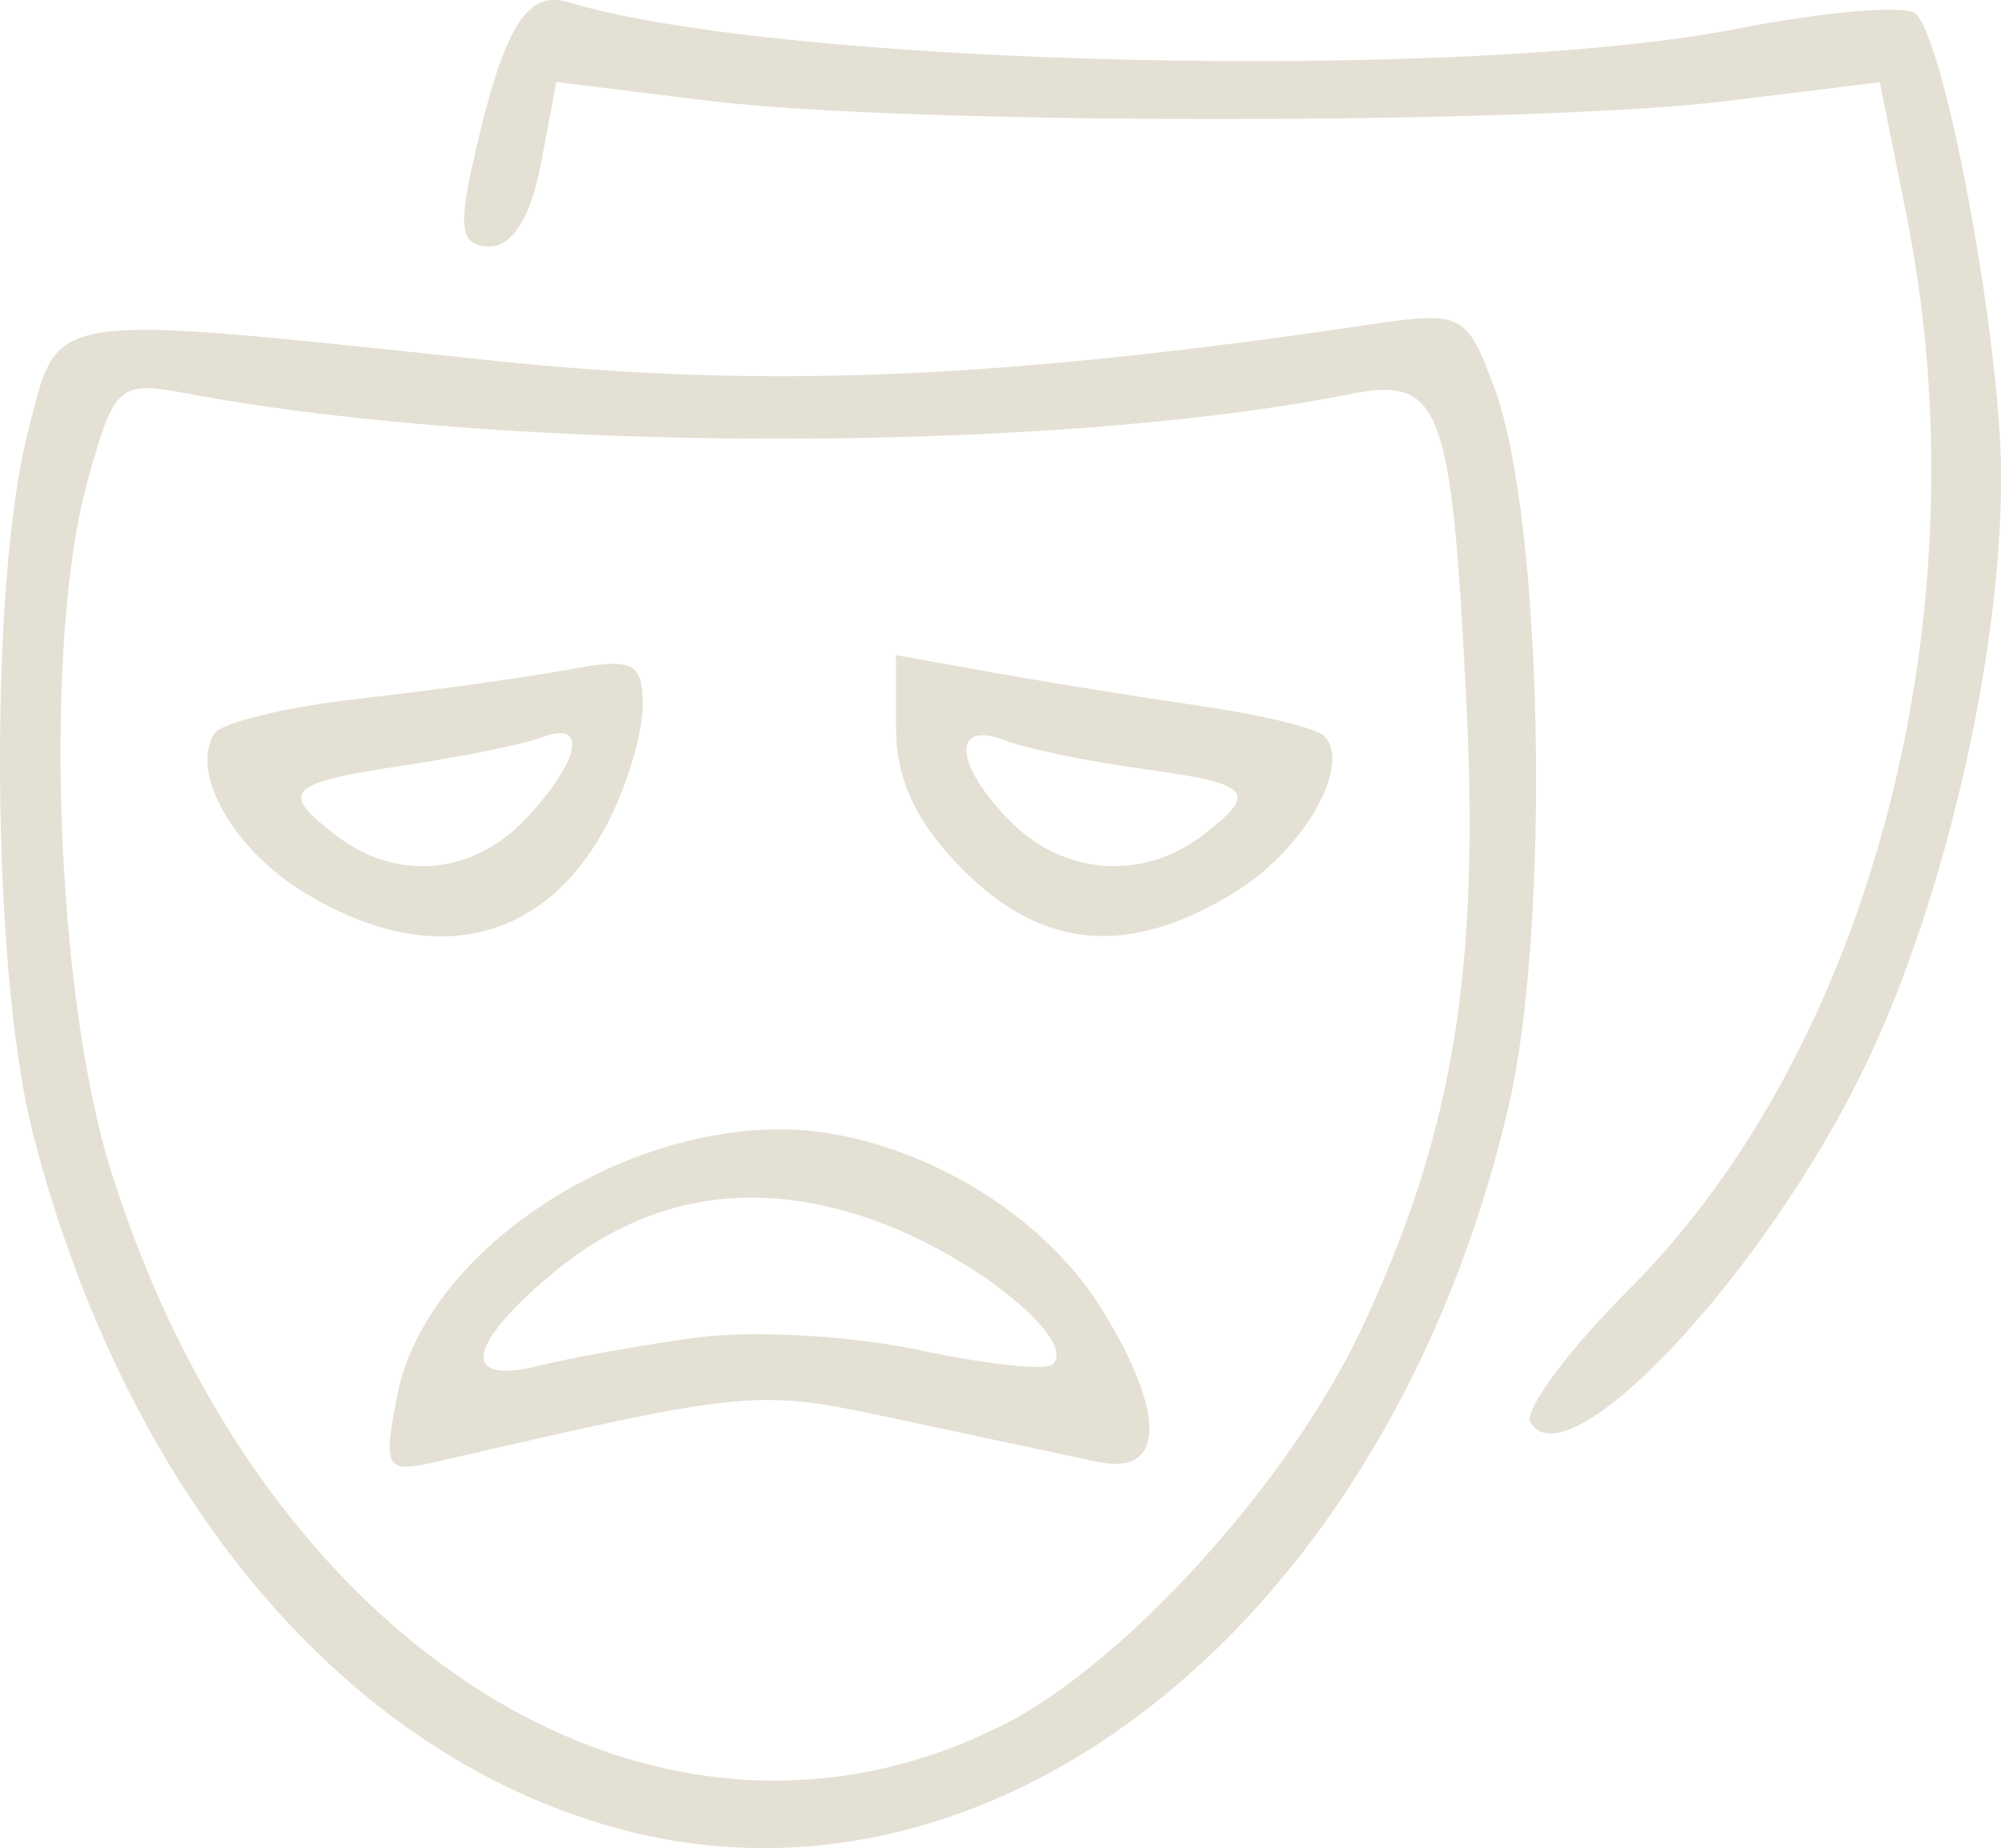 <?xml version="1.0" encoding="UTF-8" standalone="no"?>
<!-- Created with Inkscape (http://www.inkscape.org/) -->

<svg
   width="22.981mm"
   height="21.227mm"
   viewBox="0 0 22.981 21.227"
   version="1.1"
   id="svg5"
   xml:space="preserve"
   inkscape:version="1.2.2 (732a01da63, 2022-12-09)"
   sodipodi:docname="Драма-dark.svg"
   xmlns:inkscape="http://www.inkscape.org/namespaces/inkscape"
   xmlns:sodipodi="http://sodipodi.sourceforge.net/DTD/sodipodi-0.dtd"
   xmlns="http://www.w3.org/2000/svg"
   xmlns:svg="http://www.w3.org/2000/svg"><sodipodi:namedview
     id="namedview7"
     pagecolor="#ffffff"
     bordercolor="#000000"
     borderopacity="0.25"
     inkscape:showpageshadow="2"
     inkscape:pageopacity="0.0"
     inkscape:pagecheckerboard="0"
     inkscape:deskcolor="#d1d1d1"
     inkscape:document-units="mm"
     showgrid="false"
     inkscape:zoom="0.24542999"
     inkscape:cx="415.59713"
     inkscape:cy="252.61786"
     inkscape:window-width="1366"
     inkscape:window-height="705"
     inkscape:window-x="-8"
     inkscape:window-y="-8"
     inkscape:window-maximized="1"
     inkscape:current-layer="layer1" /><defs
     id="defs2" /><g
     inkscape:label="Слой 1"
     inkscape:groupmode="layer"
     id="layer1"
     transform="translate(380.157,-57.366)"><path
       d="m -373.096,78.357 c -3.125,-0.867 -5.61,-3.828 -6.681,-7.963 -0.481,-1.858 -0.512,-6.327 -0.056,-8.08 0.361,-1.391 0.119,-1.355 5.368,-0.803 3.085,0.324 5.795,0.211 10.052,-0.419 1.047,-0.155 1.101,-0.127 1.419,0.729 0.559,1.502 0.649,6.184 0.159,8.271 -1.376,5.863 -5.871,9.483 -10.263,8.265 z m 4.475,-1.187 c 1.401,-0.715 3.283,-2.798 4.1,-4.539 1.047,-2.231 1.359,-4.088 1.206,-7.181 -0.171,-3.45 -0.291,-3.767 -1.347,-3.556 -3.412,0.682 -9.668,0.681 -13.314,-0.003 -0.821,-0.154 -0.864,-0.118 -1.173,0.991 -0.513,1.836 -0.376,5.888 0.268,7.937 1.739,5.533 6.313,8.364 10.26,6.35 z m -6.975,-3.771 c 0.348,-1.815 2.989,-3.388 5.041,-3.003 1.261,0.236 2.458,1.03 3.071,2.036 0.728,1.194 0.701,1.887 -0.068,1.724 -0.327,-0.07 -1.341,-0.286 -2.253,-0.481 -1.683,-0.361 -1.684,-0.361 -5.328,0.477 -0.598,0.138 -0.626,0.093 -0.464,-0.752 z m 3.441,-0.67 c 0.633,-0.087 1.781,-0.022 2.552,0.143 0.771,0.165 1.463,0.239 1.538,0.164 0.273,-0.273 -0.836,-1.19 -1.954,-1.617 -1.417,-0.541 -2.704,-0.344 -3.808,0.585 -0.979,0.824 -1.039,1.274 -0.14,1.048 0.364,-0.091 1.179,-0.237 1.812,-0.324 z m -4.501,-5.107 c -0.822,-0.501 -1.32,-1.377 -1.04,-1.83 0.078,-0.126 0.83,-0.307 1.671,-0.402 0.841,-0.095 1.916,-0.244 2.389,-0.332 0.754,-0.14 0.86,-0.09 0.86,0.412 0,0.315 -0.18,0.92 -0.4,1.345 -0.718,1.388 -2.027,1.691 -3.479,0.806 z m 2.546,-0.861 c 0.619,-0.665 0.708,-1.13 0.176,-0.926 -0.2,0.077 -0.914,0.222 -1.587,0.323 -1.352,0.203 -1.441,0.298 -0.761,0.814 0.692,0.525 1.566,0.44 2.173,-0.211 z m 5.017,0.599 c -0.533,-0.533 -0.773,-1.037 -0.773,-1.621 v -0.848 l 1.124,0.201 c 0.618,0.111 1.688,0.283 2.377,0.383 0.689,0.1 1.325,0.254 1.413,0.342 0.332,0.332 -0.231,1.314 -1.036,1.805 -1.207,0.736 -2.191,0.653 -3.106,-0.262 z m 2.732,-0.389 c 0.671,-0.509 0.591,-0.601 -0.673,-0.774 -0.625,-0.086 -1.339,-0.234 -1.587,-0.329 -0.616,-0.236 -0.572,0.291 0.078,0.942 0.606,0.606 1.509,0.672 2.183,0.161 z m 3.782,6.737 c -0.084,-0.136 0.423,-0.824 1.127,-1.528 2.802,-2.802 4.098,-7.823 3.188,-12.354 l -0.304,-1.516 -1.746,0.215 c -2.256,0.278 -9.442,0.278 -11.701,-7.9e-4 l -1.753,-0.216 -0.177,0.944 c -0.112,0.595 -0.327,0.944 -0.583,0.944 -0.32,0 -0.366,-0.182 -0.219,-0.86 0.353,-1.622 0.623,-2.094 1.112,-1.946 2.453,0.742 10.295,0.921 13.427,0.306 1.019,-0.2 1.943,-0.277 2.054,-0.172 0.343,0.325 0.98,3.783 0.98,5.317 0,2.039 -0.639,4.827 -1.541,6.724 -1.139,2.395 -3.427,4.848 -3.863,4.142 z"
       style="fill:#e4e0d4;stroke-width:0.265;fill-opacity:1"
       id="path758" /></g></svg>
